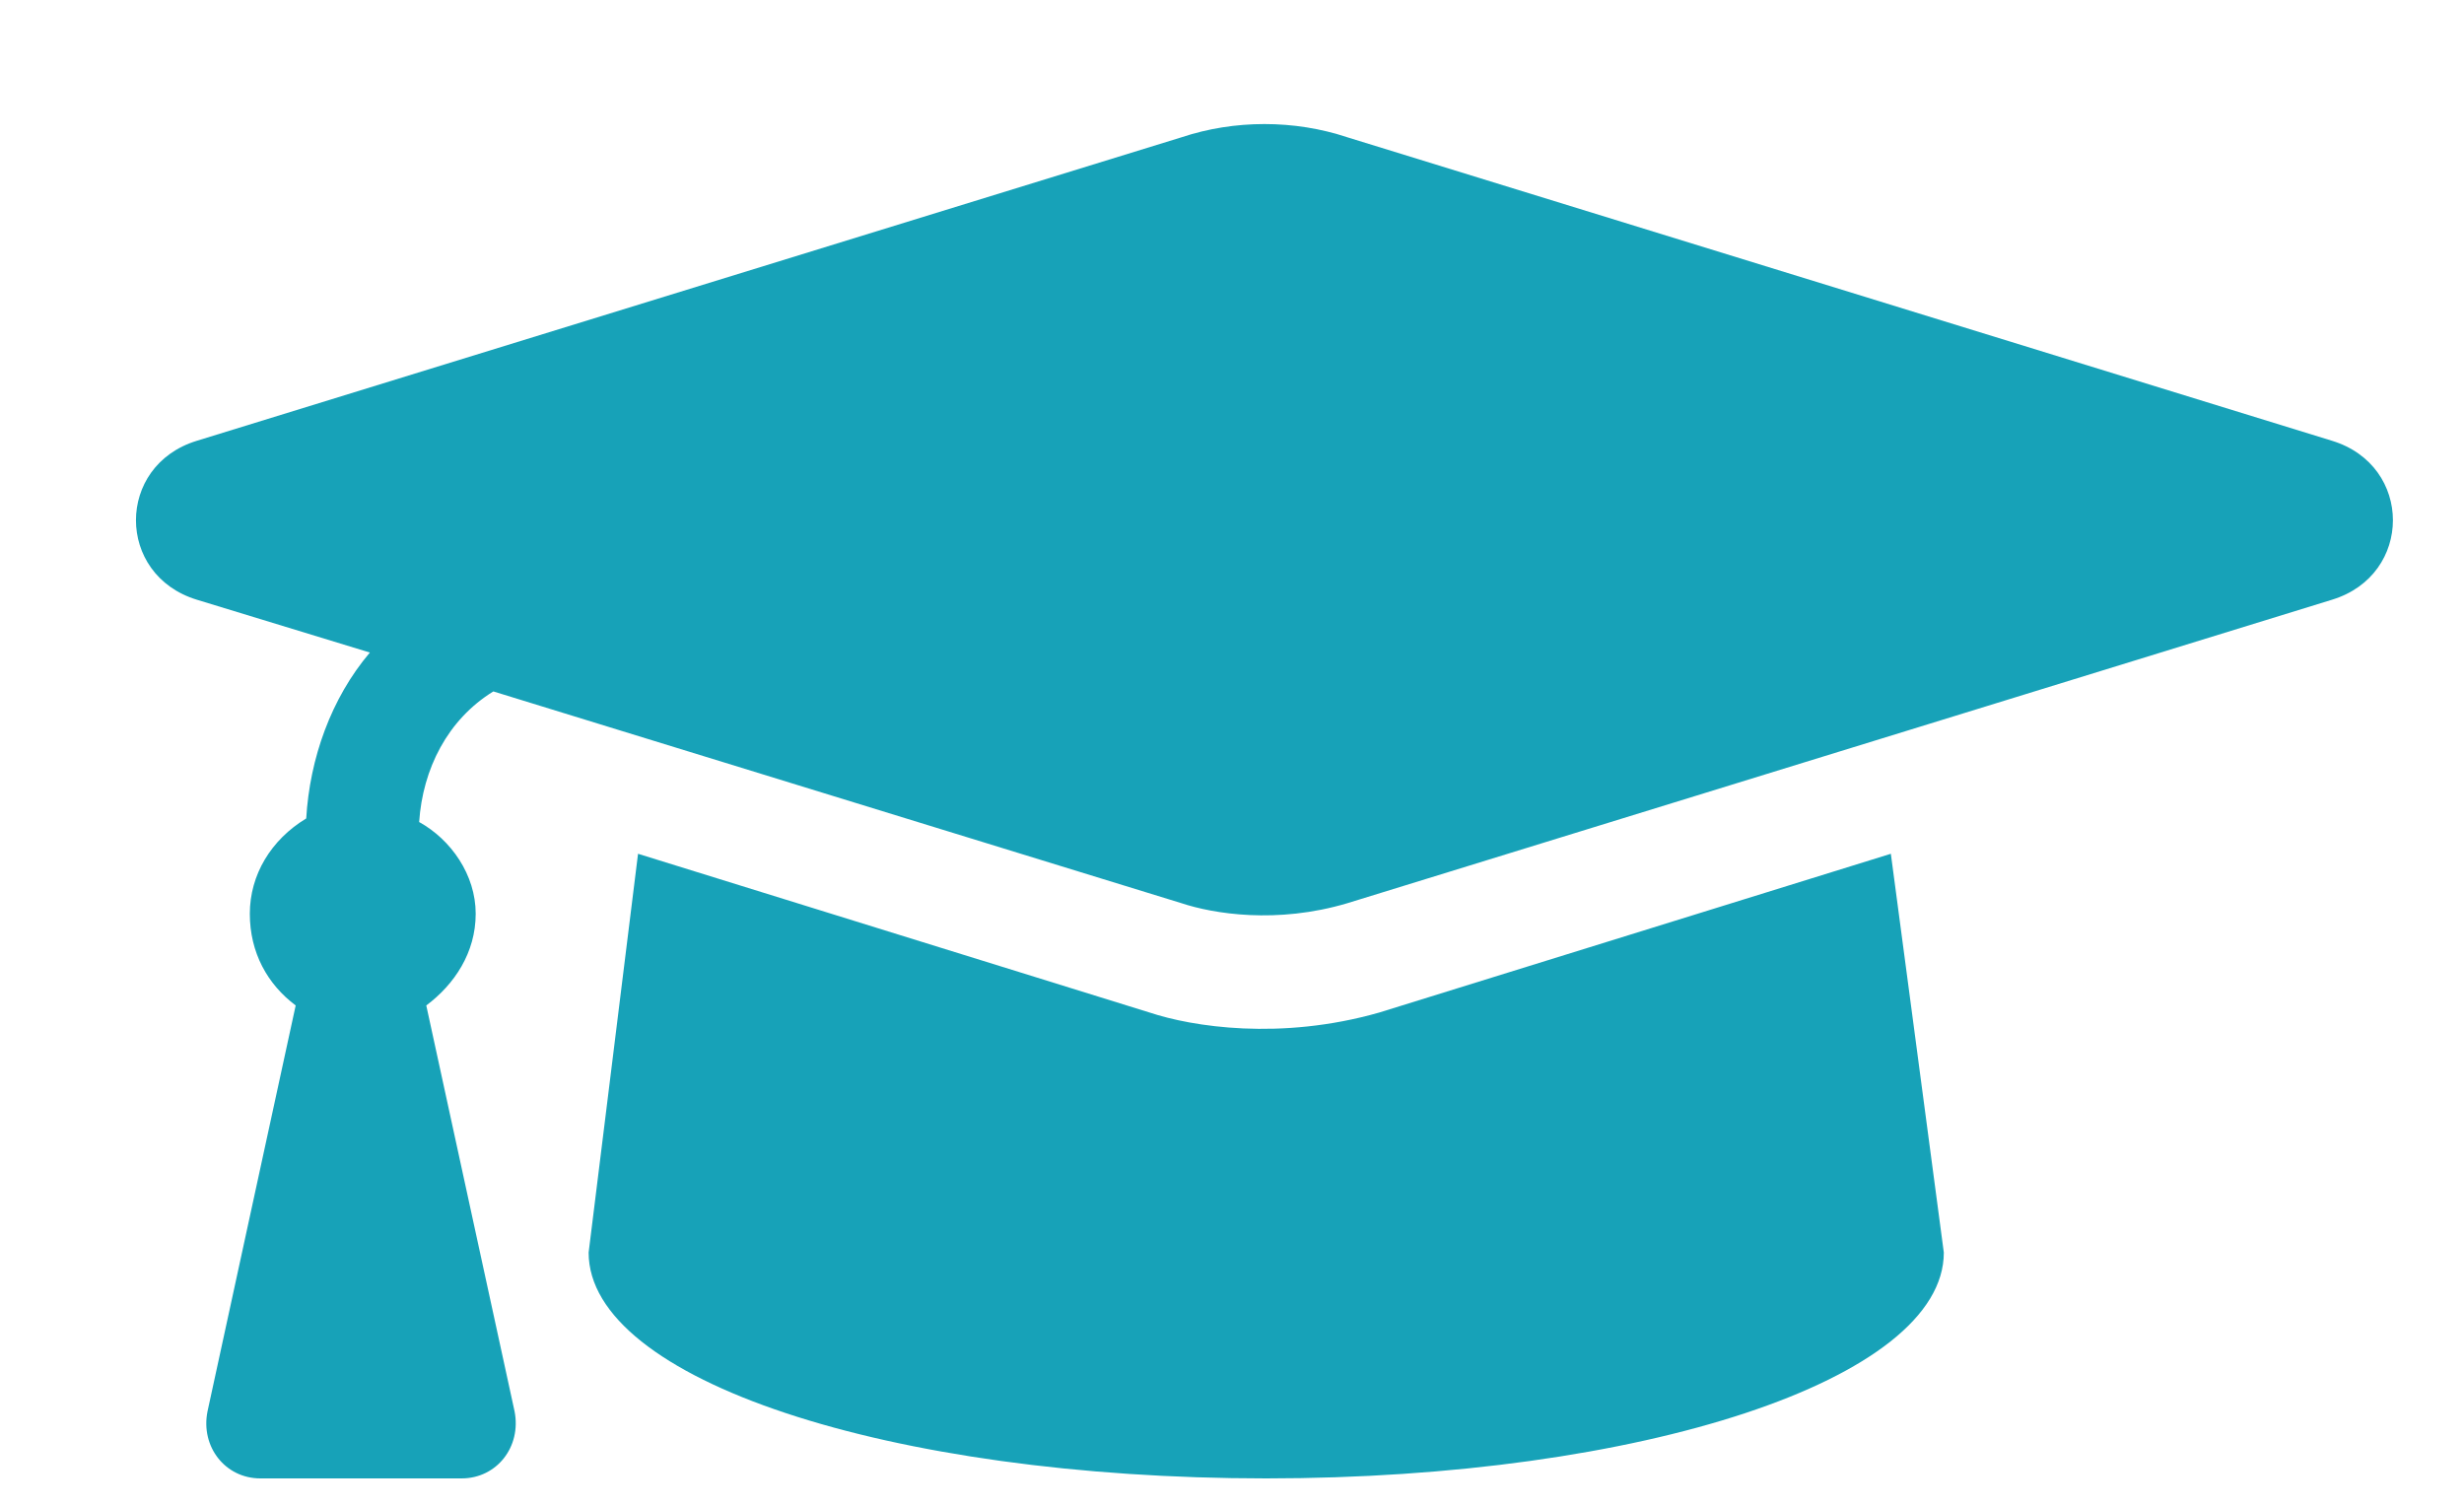 <svg width="18" height="11" viewBox="0 0 18 11" fill="none" xmlns="http://www.w3.org/2000/svg">
<path d="M17.036 3.22C17.629 3.401 17.629 4.2 17.036 4.381L9.843 6.598C9.327 6.752 8.863 6.675 8.631 6.598L3.604 5.051C3.269 5.257 3.088 5.618 3.062 6.005C3.295 6.134 3.475 6.391 3.475 6.675C3.475 6.959 3.32 7.191 3.114 7.345L3.759 10.31C3.81 10.568 3.63 10.8 3.372 10.8H1.902C1.645 10.8 1.464 10.568 1.516 10.31L2.16 7.345C1.954 7.191 1.825 6.959 1.825 6.675C1.825 6.391 1.98 6.134 2.237 5.979C2.263 5.541 2.418 5.102 2.702 4.767L1.438 4.381C0.845 4.2 0.845 3.401 1.438 3.22L8.631 1.003C9.018 0.874 9.456 0.874 9.843 1.003L17.036 3.22ZM10.075 7.397L13.813 6.237L14.2 9.15C14.2 10.078 11.983 10.8 9.25 10.8C6.491 10.8 4.3 10.078 4.3 9.15L4.661 6.237L8.399 7.397C8.709 7.5 9.353 7.603 10.075 7.397Z" fill="#17A2B8"/>
</svg>
